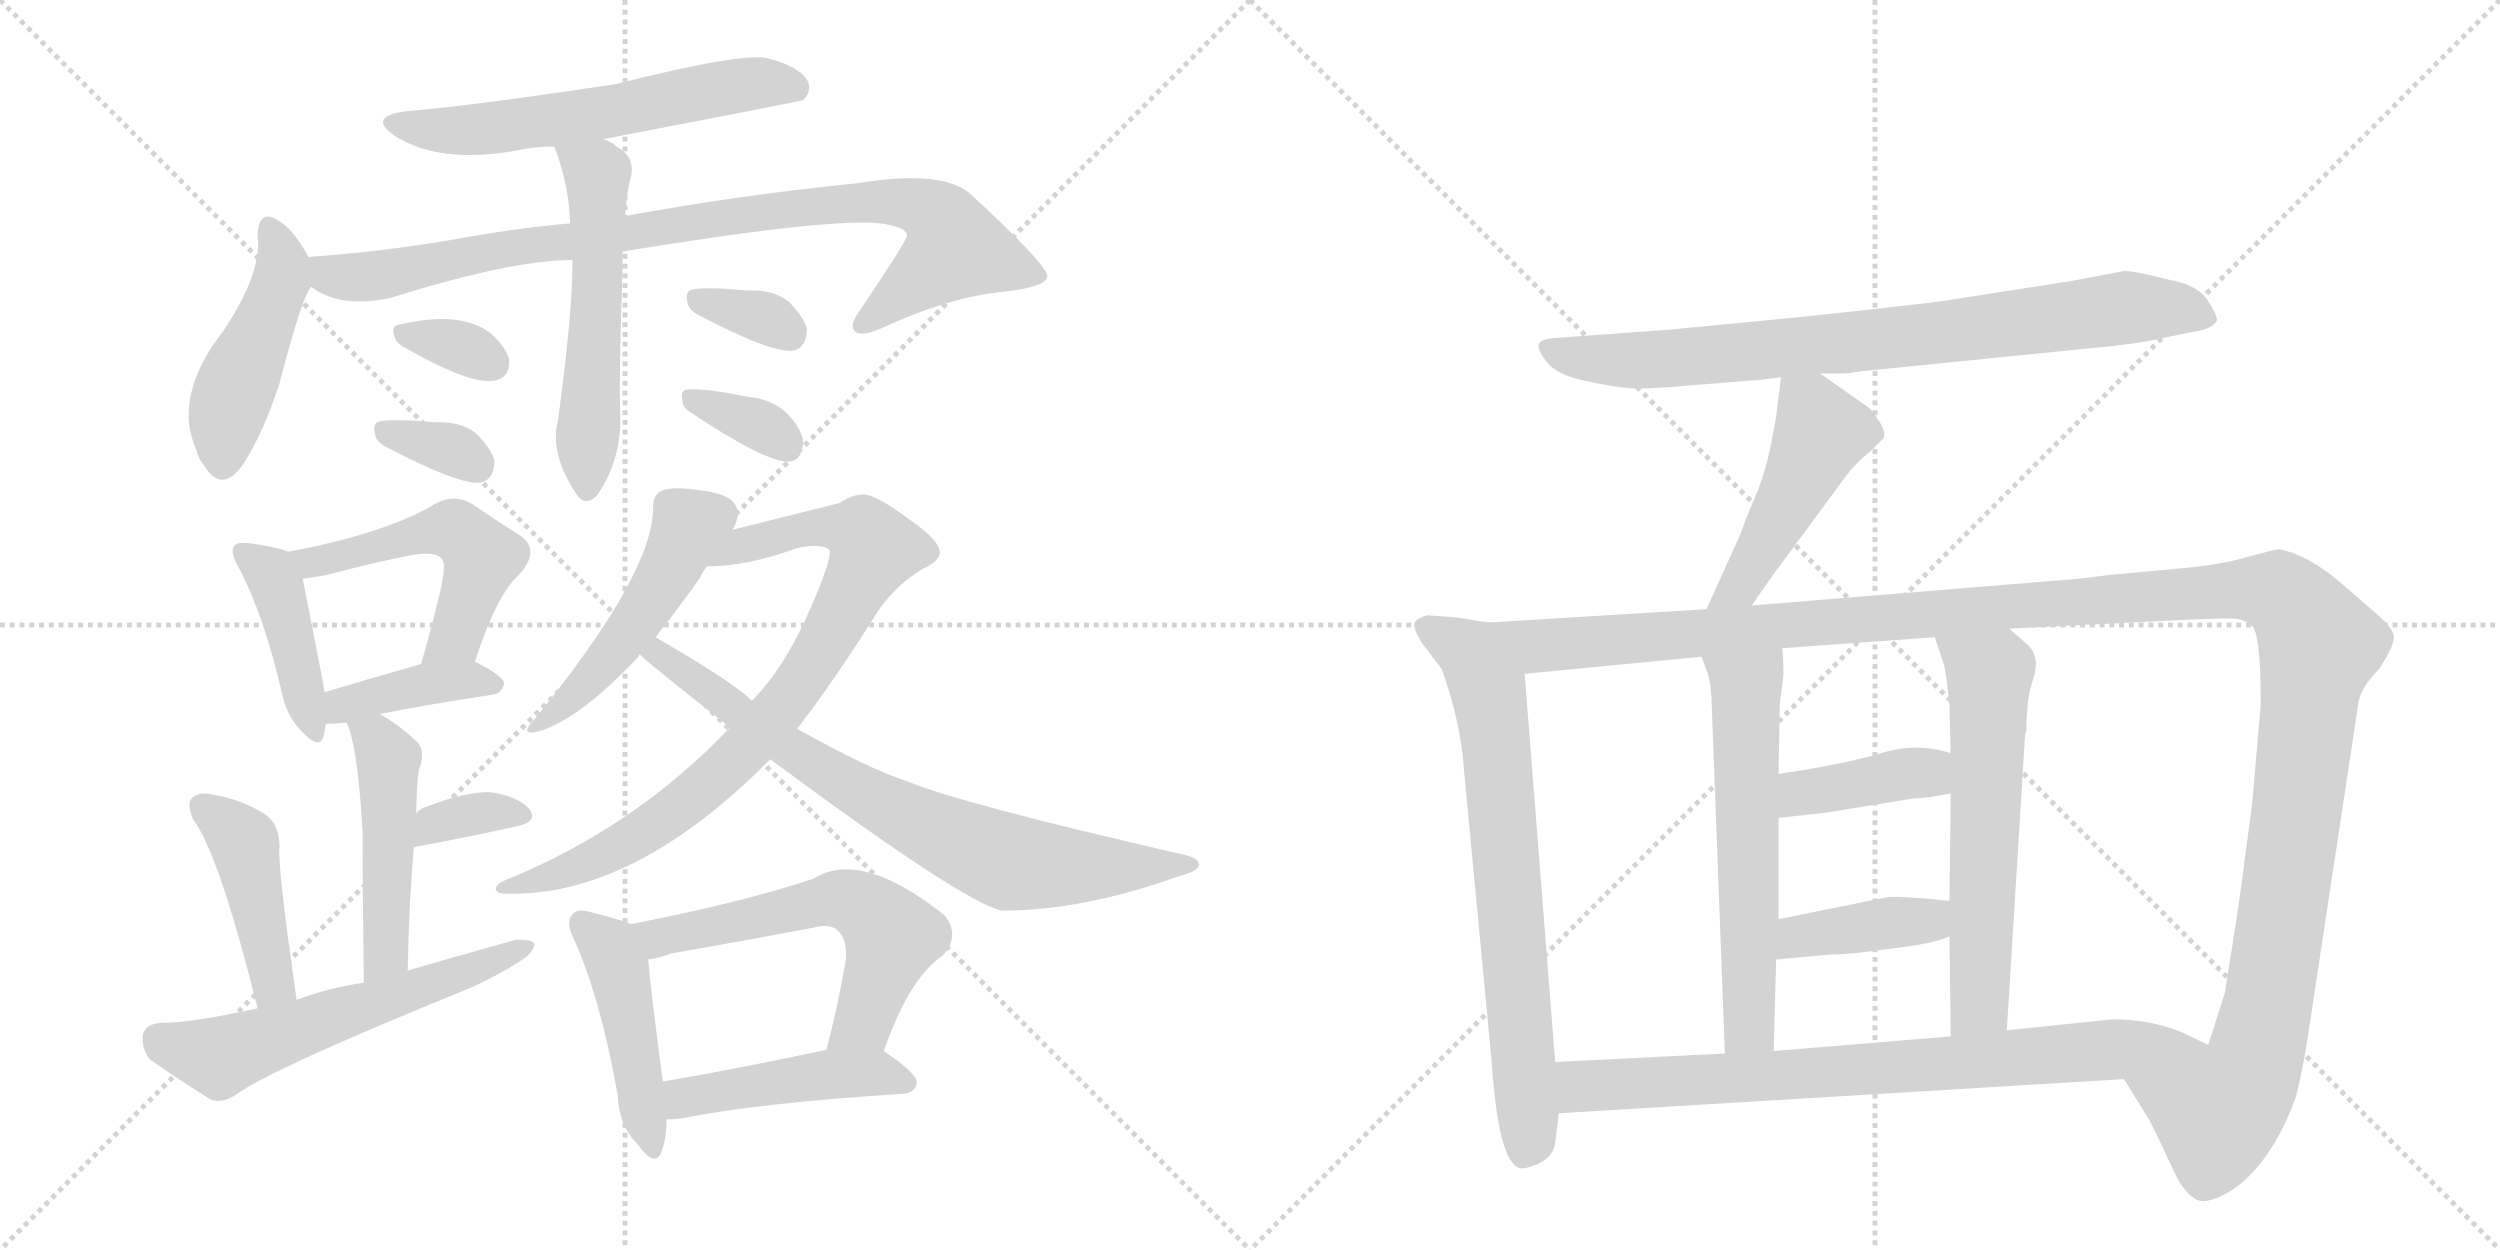 <svg version="1.1" viewBox="0 0 2048 1024" xmlns="http://www.w3.org/2000/svg">
  <g stroke="lightgray" stroke-dasharray="1,1" stroke-width="1" transform="scale(4, 4)">
    <line x1="0" y1="0" x2="256" y2="256"></line>
    <line x1="256" y1="0" x2="0" y2="256"></line>
    <line x1="128" y1="0" x2="128" y2="256"></line>
    <line x1="0" y1="128" x2="256" y2="128"></line>
    <line x1="256" y1="0" x2="512" y2="256"></line>
    <line x1="512" y1="0" x2="256" y2="256"></line>
    <line x1="384" y1="0" x2="384" y2="256"></line>
    <line x1="256" y1="128" x2="512" y2="128"></line>
  </g>
<g transform="scale(1, -1) translate(0, -850)">
   <style type="text/css">
    @keyframes keyframes0 {
      from {
       stroke: black;
       stroke-dashoffset: 590;
       stroke-width: 128;
       }
       66% {
       animation-timing-function: step-end;
       stroke: black;
       stroke-dashoffset: 0;
       stroke-width: 128;
       }
       to {
       stroke: black;
       stroke-width: 1024;
       }
       }
       #make-me-a-hanzi-animation-0 {
         animation: keyframes0 0.73s both;
         animation-delay: 0s;
         animation-timing-function: linear;
       }
    @keyframes keyframes1 {
      from {
       stroke: black;
       stroke-dashoffset: 456;
       stroke-width: 128;
       }
       60% {
       animation-timing-function: step-end;
       stroke: black;
       stroke-dashoffset: 0;
       stroke-width: 128;
       }
       to {
       stroke: black;
       stroke-width: 1024;
       }
       }
       #make-me-a-hanzi-animation-1 {
         animation: keyframes1 0.621s both;
         animation-delay: 0.73s;
         animation-timing-function: linear;
       }
    @keyframes keyframes2 {
      from {
       stroke: black;
       stroke-dashoffset: 907;
       stroke-width: 128;
       }
       75% {
       animation-timing-function: step-end;
       stroke: black;
       stroke-dashoffset: 0;
       stroke-width: 128;
       }
       to {
       stroke: black;
       stroke-width: 1024;
       }
       }
       #make-me-a-hanzi-animation-2 {
         animation: keyframes2 0.988s both;
         animation-delay: 1.351s;
         animation-timing-function: linear;
       }
    @keyframes keyframes3 {
      from {
       stroke: black;
       stroke-dashoffset: 546;
       stroke-width: 128;
       }
       64% {
       animation-timing-function: step-end;
       stroke: black;
       stroke-dashoffset: 0;
       stroke-width: 128;
       }
       to {
       stroke: black;
       stroke-width: 1024;
       }
       }
       #make-me-a-hanzi-animation-3 {
         animation: keyframes3 0.694s both;
         animation-delay: 2.339s;
         animation-timing-function: linear;
       }
    @keyframes keyframes4 {
      from {
       stroke: black;
       stroke-dashoffset: 330;
       stroke-width: 128;
       }
       52% {
       animation-timing-function: step-end;
       stroke: black;
       stroke-dashoffset: 0;
       stroke-width: 128;
       }
       to {
       stroke: black;
       stroke-width: 1024;
       }
       }
       #make-me-a-hanzi-animation-4 {
         animation: keyframes4 0.519s both;
         animation-delay: 3.034s;
         animation-timing-function: linear;
       }
    @keyframes keyframes5 {
      from {
       stroke: black;
       stroke-dashoffset: 335;
       stroke-width: 128;
       }
       52% {
       animation-timing-function: step-end;
       stroke: black;
       stroke-dashoffset: 0;
       stroke-width: 128;
       }
       to {
       stroke: black;
       stroke-width: 1024;
       }
       }
       #make-me-a-hanzi-animation-5 {
         animation: keyframes5 0.523s both;
         animation-delay: 3.552s;
         animation-timing-function: linear;
       }
    @keyframes keyframes6 {
      from {
       stroke: black;
       stroke-dashoffset: 335;
       stroke-width: 128;
       }
       52% {
       animation-timing-function: step-end;
       stroke: black;
       stroke-dashoffset: 0;
       stroke-width: 128;
       }
       to {
       stroke: black;
       stroke-width: 1024;
       }
       }
       #make-me-a-hanzi-animation-6 {
         animation: keyframes6 0.523s both;
         animation-delay: 4.075s;
         animation-timing-function: linear;
       }
    @keyframes keyframes7 {
      from {
       stroke: black;
       stroke-dashoffset: 342;
       stroke-width: 128;
       }
       53% {
       animation-timing-function: step-end;
       stroke: black;
       stroke-dashoffset: 0;
       stroke-width: 128;
       }
       to {
       stroke: black;
       stroke-width: 1024;
       }
       }
       #make-me-a-hanzi-animation-7 {
         animation: keyframes7 0.528s both;
         animation-delay: 4.597s;
         animation-timing-function: linear;
       }
    @keyframes keyframes8 {
      from {
       stroke: black;
       stroke-dashoffset: 419;
       stroke-width: 128;
       }
       58% {
       animation-timing-function: step-end;
       stroke: black;
       stroke-dashoffset: 0;
       stroke-width: 128;
       }
       to {
       stroke: black;
       stroke-width: 1024;
       }
       }
       #make-me-a-hanzi-animation-8 {
         animation: keyframes8 0.591s both;
         animation-delay: 5.126s;
         animation-timing-function: linear;
       }
    @keyframes keyframes9 {
      from {
       stroke: black;
       stroke-dashoffset: 515;
       stroke-width: 128;
       }
       63% {
       animation-timing-function: step-end;
       stroke: black;
       stroke-dashoffset: 0;
       stroke-width: 128;
       }
       to {
       stroke: black;
       stroke-width: 1024;
       }
       }
       #make-me-a-hanzi-animation-9 {
         animation: keyframes9 0.669s both;
         animation-delay: 5.717s;
         animation-timing-function: linear;
       }
    @keyframes keyframes10 {
      from {
       stroke: black;
       stroke-dashoffset: 396;
       stroke-width: 128;
       }
       56% {
       animation-timing-function: step-end;
       stroke: black;
       stroke-dashoffset: 0;
       stroke-width: 128;
       }
       to {
       stroke: black;
       stroke-width: 1024;
       }
       }
       #make-me-a-hanzi-animation-10 {
         animation: keyframes10 0.572s both;
         animation-delay: 6.386s;
         animation-timing-function: linear;
       }
    @keyframes keyframes11 {
      from {
       stroke: black;
       stroke-dashoffset: 474;
       stroke-width: 128;
       }
       61% {
       animation-timing-function: step-end;
       stroke: black;
       stroke-dashoffset: 0;
       stroke-width: 128;
       }
       to {
       stroke: black;
       stroke-width: 1024;
       }
       }
       #make-me-a-hanzi-animation-11 {
         animation: keyframes11 0.636s both;
         animation-delay: 6.958s;
         animation-timing-function: linear;
       }
    @keyframes keyframes12 {
      from {
       stroke: black;
       stroke-dashoffset: 343;
       stroke-width: 128;
       }
       53% {
       animation-timing-function: step-end;
       stroke: black;
       stroke-dashoffset: 0;
       stroke-width: 128;
       }
       to {
       stroke: black;
       stroke-width: 1024;
       }
       }
       #make-me-a-hanzi-animation-12 {
         animation: keyframes12 0.529s both;
         animation-delay: 7.594s;
         animation-timing-function: linear;
       }
    @keyframes keyframes13 {
      from {
       stroke: black;
       stroke-dashoffset: 433;
       stroke-width: 128;
       }
       58% {
       animation-timing-function: step-end;
       stroke: black;
       stroke-dashoffset: 0;
       stroke-width: 128;
       }
       to {
       stroke: black;
       stroke-width: 1024;
       }
       }
       #make-me-a-hanzi-animation-13 {
         animation: keyframes13 0.602s both;
         animation-delay: 8.123s;
         animation-timing-function: linear;
       }
    @keyframes keyframes14 {
      from {
       stroke: black;
       stroke-dashoffset: 578;
       stroke-width: 128;
       }
       65% {
       animation-timing-function: step-end;
       stroke: black;
       stroke-dashoffset: 0;
       stroke-width: 128;
       }
       to {
       stroke: black;
       stroke-width: 1024;
       }
       }
       #make-me-a-hanzi-animation-14 {
         animation: keyframes14 0.72s both;
         animation-delay: 8.725s;
         animation-timing-function: linear;
       }
    @keyframes keyframes15 {
      from {
       stroke: black;
       stroke-dashoffset: 481;
       stroke-width: 128;
       }
       61% {
       animation-timing-function: step-end;
       stroke: black;
       stroke-dashoffset: 0;
       stroke-width: 128;
       }
       to {
       stroke: black;
       stroke-width: 1024;
       }
       }
       #make-me-a-hanzi-animation-15 {
         animation: keyframes15 0.641s both;
         animation-delay: 9.446s;
         animation-timing-function: linear;
       }
    @keyframes keyframes16 {
      from {
       stroke: black;
       stroke-dashoffset: 827;
       stroke-width: 128;
       }
       73% {
       animation-timing-function: step-end;
       stroke: black;
       stroke-dashoffset: 0;
       stroke-width: 128;
       }
       to {
       stroke: black;
       stroke-width: 1024;
       }
       }
       #make-me-a-hanzi-animation-16 {
         animation: keyframes16 0.923s both;
         animation-delay: 10.087s;
         animation-timing-function: linear;
       }
    @keyframes keyframes17 {
      from {
       stroke: black;
       stroke-dashoffset: 750;
       stroke-width: 128;
       }
       71% {
       animation-timing-function: step-end;
       stroke: black;
       stroke-dashoffset: 0;
       stroke-width: 128;
       }
       to {
       stroke: black;
       stroke-width: 1024;
       }
       }
       #make-me-a-hanzi-animation-17 {
         animation: keyframes17 0.86s both;
         animation-delay: 11.01s;
         animation-timing-function: linear;
       }
    @keyframes keyframes18 {
      from {
       stroke: black;
       stroke-dashoffset: 452;
       stroke-width: 128;
       }
       60% {
       animation-timing-function: step-end;
       stroke: black;
       stroke-dashoffset: 0;
       stroke-width: 128;
       }
       to {
       stroke: black;
       stroke-width: 1024;
       }
       }
       #make-me-a-hanzi-animation-18 {
         animation: keyframes18 0.618s both;
         animation-delay: 11.871s;
         animation-timing-function: linear;
       }
    @keyframes keyframes19 {
      from {
       stroke: black;
       stroke-dashoffset: 580;
       stroke-width: 128;
       }
       65% {
       animation-timing-function: step-end;
       stroke: black;
       stroke-dashoffset: 0;
       stroke-width: 128;
       }
       to {
       stroke: black;
       stroke-width: 1024;
       }
       }
       #make-me-a-hanzi-animation-19 {
         animation: keyframes19 0.722s both;
         animation-delay: 12.488s;
         animation-timing-function: linear;
       }
    @keyframes keyframes20 {
      from {
       stroke: black;
       stroke-dashoffset: 453;
       stroke-width: 128;
       }
       60% {
       animation-timing-function: step-end;
       stroke: black;
       stroke-dashoffset: 0;
       stroke-width: 128;
       }
       to {
       stroke: black;
       stroke-width: 1024;
       }
       }
       #make-me-a-hanzi-animation-20 {
         animation: keyframes20 0.619s both;
         animation-delay: 13.21s;
         animation-timing-function: linear;
       }
    @keyframes keyframes21 {
      from {
       stroke: black;
       stroke-dashoffset: 800;
       stroke-width: 128;
       }
       72% {
       animation-timing-function: step-end;
       stroke: black;
       stroke-dashoffset: 0;
       stroke-width: 128;
       }
       to {
       stroke: black;
       stroke-width: 1024;
       }
       }
       #make-me-a-hanzi-animation-21 {
         animation: keyframes21 0.901s both;
         animation-delay: 13.829s;
         animation-timing-function: linear;
       }
    @keyframes keyframes22 {
      from {
       stroke: black;
       stroke-dashoffset: 471;
       stroke-width: 128;
       }
       61% {
       animation-timing-function: step-end;
       stroke: black;
       stroke-dashoffset: 0;
       stroke-width: 128;
       }
       to {
       stroke: black;
       stroke-width: 1024;
       }
       }
       #make-me-a-hanzi-animation-22 {
         animation: keyframes22 0.633s both;
         animation-delay: 14.73s;
         animation-timing-function: linear;
       }
    @keyframes keyframes23 {
      from {
       stroke: black;
       stroke-dashoffset: 715;
       stroke-width: 128;
       }
       70% {
       animation-timing-function: step-end;
       stroke: black;
       stroke-dashoffset: 0;
       stroke-width: 128;
       }
       to {
       stroke: black;
       stroke-width: 1024;
       }
       }
       #make-me-a-hanzi-animation-23 {
         animation: keyframes23 0.832s both;
         animation-delay: 15.363s;
         animation-timing-function: linear;
       }
    @keyframes keyframes24 {
      from {
       stroke: black;
       stroke-dashoffset: 1425;
       stroke-width: 128;
       }
       82% {
       animation-timing-function: step-end;
       stroke: black;
       stroke-dashoffset: 0;
       stroke-width: 128;
       }
       to {
       stroke: black;
       stroke-width: 1024;
       }
       }
       #make-me-a-hanzi-animation-24 {
         animation: keyframes24 1.41s both;
         animation-delay: 16.195s;
         animation-timing-function: linear;
       }
    @keyframes keyframes25 {
      from {
       stroke: black;
       stroke-dashoffset: 589;
       stroke-width: 128;
       }
       66% {
       animation-timing-function: step-end;
       stroke: black;
       stroke-dashoffset: 0;
       stroke-width: 128;
       }
       to {
       stroke: black;
       stroke-width: 1024;
       }
       }
       #make-me-a-hanzi-animation-25 {
         animation: keyframes25 0.729s both;
         animation-delay: 17.605s;
         animation-timing-function: linear;
       }
    @keyframes keyframes26 {
      from {
       stroke: black;
       stroke-dashoffset: 598;
       stroke-width: 128;
       }
       66% {
       animation-timing-function: step-end;
       stroke: black;
       stroke-dashoffset: 0;
       stroke-width: 128;
       }
       to {
       stroke: black;
       stroke-width: 1024;
       }
       }
       #make-me-a-hanzi-animation-26 {
         animation: keyframes26 0.737s both;
         animation-delay: 18.334s;
         animation-timing-function: linear;
       }
    @keyframes keyframes27 {
      from {
       stroke: black;
       stroke-dashoffset: 394;
       stroke-width: 128;
       }
       56% {
       animation-timing-function: step-end;
       stroke: black;
       stroke-dashoffset: 0;
       stroke-width: 128;
       }
       to {
       stroke: black;
       stroke-width: 1024;
       }
       }
       #make-me-a-hanzi-animation-27 {
         animation: keyframes27 0.571s both;
         animation-delay: 19.071s;
         animation-timing-function: linear;
       }
    @keyframes keyframes28 {
      from {
       stroke: black;
       stroke-dashoffset: 396;
       stroke-width: 128;
       }
       56% {
       animation-timing-function: step-end;
       stroke: black;
       stroke-dashoffset: 0;
       stroke-width: 128;
       }
       to {
       stroke: black;
       stroke-width: 1024;
       }
       }
       #make-me-a-hanzi-animation-28 {
         animation: keyframes28 0.572s both;
         animation-delay: 19.642s;
         animation-timing-function: linear;
       }
    @keyframes keyframes29 {
      from {
       stroke: black;
       stroke-dashoffset: 781;
       stroke-width: 128;
       }
       72% {
       animation-timing-function: step-end;
       stroke: black;
       stroke-dashoffset: 0;
       stroke-width: 128;
       }
       to {
       stroke: black;
       stroke-width: 1024;
       }
       }
       #make-me-a-hanzi-animation-29 {
         animation: keyframes29 0.886s both;
         animation-delay: 20.214s;
         animation-timing-function: linear;
       }
</style>
<path d="M 494 736 Q 656 767 658 768 Q 665 775 662 783 Q 656 795 630 802 Q 611 808 504 781 Q 384 763 334 759 Q 300 755 323 739 Q 360 715 425 727 Q 438 730 454 730 L 494 736 Z" fill="lightgray"></path> 
<path d="M 253 639 Q 241 661 230 668 Q 212 681 211 657 Q 215 627 183 579 Q 141 525 161 481 Q 162 475 167 469 Q 182 444 200 471 Q 216 496 229 536 Q 248 609 255 615 C 261 625 261 625 253 639 Z" fill="lightgray"></path> 
<path d="M 510 644 Q 694 674 727 666 Q 743 663 743 657 Q 743 653 704 595 Q 695 583 701 578 Q 707 574 724 582 Q 779 607 822 611 Q 858 615 858 624 Q 857 634 794 692 Q 770 711 703 700 Q 604 690 512 673 L 467 667 Q 421 663 367 653 Q 313 644 259 640 Q 255 640 253 639 C 223 636 228 628 255 615 Q 279 597 320 606 Q 419 637 469 637 L 510 644 Z" fill="lightgray"></path> 
<path d="M 469 637 Q 469 592 457 505 Q 450 478 473 444 Q 480 435 489 444 Q 510 474 508 514 Q 507 542 510 629 Q 510 636 510 644 L 512 673 Q 513 688 516 702 Q 522 721 505 730 Q 501 734 494 736 C 467 749 444 758 454 730 Q 466 700 467 667 L 469 637 Z" fill="lightgray"></path> 
<path d="M 332 565 Q 390 532 408 539 Q 418 542 417 556 Q 414 566 402 577 Q 377 596 327 584 Q 320 583 323 575 Q 324 569 332 565 Z" fill="lightgray"></path> 
<path d="M 316 484 Q 379 451 395 455 Q 405 458 405 473 Q 402 483 390 495 Q 377 505 357 504 Q 324 507 312 505 Q 305 504 307 495 Q 308 488 316 484 Z" fill="lightgray"></path> 
<path d="M 572 592 Q 635 559 651 563 Q 661 566 661 581 Q 658 591 646 603 Q 633 613 613 612 Q 580 615 568 613 Q 561 612 563 603 Q 564 596 572 592 Z" fill="lightgray"></path> 
<path d="M 566 512 Q 629 470 647 472 Q 657 473 658 488 Q 657 498 646 510 Q 634 523 612 525 Q 578 532 564 531 Q 557 531 559 522 Q 559 516 566 512 Z" fill="lightgray"></path> 
<path d="M 236 398 Q 227 402 204 405 Q 194 406 192 403 Q 188 399 195 386 Q 216 347 231 282 Q 235 263 247 251 Q 262 235 265 247 Q 266 251 267 257 L 266 283 Q 265 286 265 289 Q 252 355 248 376 C 244 395 244 395 236 398 Z" fill="lightgray"></path> 
<path d="M 389 308 Q 407 363 425 379 Q 444 400 425 412 Q 409 422 387 437 Q 372 446 356 437 Q 316 413 236 398 C 207 392 218 372 248 376 Q 257 377 268 379 Q 305 389 336 395 Q 357 399 362 392 Q 366 388 360 363 Q 354 338 345 306 C 337 277 379 280 389 308 Z" fill="lightgray"></path> 
<path d="M 311 265 Q 345 272 404 281 Q 411 282 413 290 Q 413 296 389 308 C 376 315 374 314 345 306 Q 299 293 266 283 C 237 274 237 256 267 257 Q 273 257 284 258 L 311 265 Z" fill="lightgray"></path> 
<path d="M 334 55 Q 335 110 339 156 L 341 184 Q 341 202 343 219 Q 349 234 342 242 Q 326 257 311 265 C 285 280 273 286 284 258 Q 293 239 297 169 Q 297 127 298 45 C 298 15 333 25 334 55 Z" fill="lightgray"></path> 
<path d="M 339 156 Q 387 165 423 173 Q 442 177 433 188 Q 423 198 402 201 Q 383 202 349 189 Q 345 188 341 184 C 318 164 310 150 339 156 Z" fill="lightgray"></path> 
<path d="M 243 31 Q 227 142 229 156 Q 229 175 217 183 Q 198 195 175 199 Q 163 202 157 196 Q 153 192 158 179 Q 179 152 211 24 C 218 -5 247 1 243 31 Z" fill="lightgray"></path> 
<path d="M 211 24 Q 157 12 131 12 Q 119 11 117 2 Q 116 -10 123 -18 Q 144 -33 173 -51 Q 182 -54 193 -47 Q 221 -26 386 41 Q 408 51 425 62 Q 437 69 438 77 Q 434 81 422 80 Q 379 68 334 55 L 298 45 Q 270 41 243 31 L 211 24 Z" fill="lightgray"></path> 
<path d="M 600 416 Q 607 428 603 435 Q 599 445 576 448 Q 551 452 542 448 Q 535 445 535 434 Q 535 380 438 261 Q 423 245 445 252 Q 478 264 523 312 Q 523 313 524 314 L 537 328 Q 556 352 573 376 Q 576 382 579 386 L 600 416 Z" fill="lightgray"></path> 
<path d="M 598 254 Q 520 172 414 129 Q 407 126 406 122 Q 407 118 413 118 Q 518 114 631 228 L 653 253 Q 684 293 719 349 Q 734 371 756 384 Q 769 390 770 397 Q 770 407 747 423 Q 719 444 708 445 Q 698 445 688 438 Q 640 426 600 416 C 571 409 549 384 579 386 Q 612 386 653 401 Q 672 405 679 400 Q 683 396 665 354 Q 643 303 616 276 L 598 254 Z" fill="lightgray"></path> 
<path d="M 524 314 Q 527 310 598 254 L 631 228 Q 790 110 821 104 Q 887 104 965 132 Q 981 136 982 141 Q 983 147 969 150 Q 786 192 743 210 Q 712 220 653 253 L 616 276 Q 601 291 537 328 C 511 343 501 334 524 314 Z" fill="lightgray"></path> 
<path d="M 517 93 Q 507 97 483 103 Q 473 106 469 101 Q 463 95 470 81 Q 492 32 506 -47 Q 507 -72 522 -87 Q 537 -108 542 -93 Q 546 -83 546 -67 L 543 -36 Q 533 39 531 64 C 529 89 529 89 517 93 Z" fill="lightgray"></path> 
<path d="M 724 -11 Q 745 49 772 67 Q 787 83 774 100 Q 705 155 666 130 Q 609 111 517 93 C 488 87 502 58 531 64 Q 540 65 550 69 Q 608 79 666 90 Q 681 94 687 87 Q 694 80 693 64 Q 686 24 677 -10 C 670 -39 714 -39 724 -11 Z" fill="lightgray"></path> 
<path d="M 546 -67 Q 552 -67 560 -66 Q 617 -54 740 -46 Q 750 -45 751 -37 Q 752 -30 724 -11 C 712 -3 706 -4 677 -10 Q 602 -26 543 -36 C 513 -41 516 -68 546 -67 Z" fill="lightgray"></path> 
<path d="M 1491 544 L 1510 544 Q 1513 544 1526 546 L 1705 564 Q 1751 568 1771 573 L 1801 579 Q 1812 581 1816 587 Q 1817 591 1808.5 604 Q 1800 617 1776 621 Q 1749 628 1740 628 L 1698 620 L 1589 603 Q 1530 596 1472 590 L 1368 580 L 1272 573 Q 1262 572 1260.5 568 Q 1259 564 1267 553.5 Q 1275 543 1298.5 538 Q 1322 533 1335 532 Q 1348 531 1381 534 L 1444 539 L 1459 541 L 1491 544 Z" fill="lightgray"></path> 
<path d="M 1459 541 L 1455 509 Q 1449 471 1440 448 Q 1430 425 1426 413 L 1398 351 C 1386 324 1418 329 1435 354 L 1451 377 L 1510 457 Q 1520 471 1532 480 L 1543 491 Q 1545 496 1540 504 Q 1535 512 1531 516 L 1491 544 C 1466 561 1462 564 1459 541 Z" fill="lightgray"></path> 
<path d="M 1219 340 L 1195 344 L 1169 346 Q 1160 343 1159 340 Q 1157 336 1165 323 L 1181 302 Q 1183 298 1191 270 Q 1198 241 1199 222 L 1222 -20 Q 1228 -111 1249 -107 Q 1272 -102 1274 -86 L 1277 -62 L 1274 -20 L 1249 298 C 1247 328 1246 335 1219 340 Z" fill="lightgray"></path> 
<path d="M 1398 351 L 1219 340 C 1189 338 1219 295 1249 298 L 1394 312 L 1460 319 L 1585 328 L 1646 335 L 1785 342 Q 1824 344 1832 343 Q 1840 342 1846 336 Q 1852 326 1852 273 L 1845 192 L 1836 124 Q 1833 102 1831 90 L 1823 39 L 1823 38 L 1809 -6 C 1800 -35 1724 -8 1740 -34 L 1761 -68 L 1768 -82 Q 1774 -95 1782 -112 Q 1790 -128 1800 -133 Q 1809 -137 1830 -124 Q 1862 -101 1881 -48 Q 1888 -19 1892 10 L 1932 274 Q 1934 287 1949 302 Q 1962 322 1961 329 Q 1960 336 1947 347 L 1917 373 Q 1890 396 1867 400 Q 1864 400 1842 394 Q 1819 387 1782 384 L 1728 379 L 1704 376 L 1435 354 L 1398 351 Z" fill="lightgray"></path> 
<path d="M 1394 312 L 1399 298 Q 1401 293 1402 279 L 1413 -13 C 1414 -43 1452 -41 1453 -11 L 1455 64 L 1457 97 L 1457 180 L 1457 216 L 1458 273 L 1461 297 Q 1461 312 1460 319 C 1458 349 1384 340 1394 312 Z" fill="lightgray"></path> 
<path d="M 1597 83 L 1598 1 C 1598 -29 1642 -24 1644 6 L 1659 249 L 1660 251 Q 1660 279 1666 295 Q 1671 311 1662 321 L 1646 335 C 1623 355 1576 356 1585 328 L 1593 304 Q 1595 292 1597 273 L 1598 233 L 1598 200 L 1597 112 L 1597 83 Z" fill="lightgray"></path> 
<path d="M 1457 180 L 1494 184 L 1568 196 Q 1578 196 1598 200 C 1627 206 1627 225 1598 233 Q 1570 242 1541 233 Q 1511 224 1457 216 C 1427 212 1427 177 1457 180 Z" fill="lightgray"></path> 
<path d="M 1455 64 L 1499 68 Q 1515 68 1550 73 Q 1585 77 1597 83 C 1625 95 1627 109 1597 112 L 1577 114 Q 1548 116 1546 115 L 1457 97 C 1428 91 1425 61 1455 64 Z" fill="lightgray"></path> 
<path d="M 1277 -62 L 1740 -34 C 1770 -32 1836 -19 1809 -6 L 1786 5 Q 1760 15 1731 15 L 1644 6 L 1598 1 L 1453 -11 L 1413 -13 L 1274 -20 C 1244 -22 1247 -64 1277 -62 Z" fill="lightgray"></path> 
      <clipPath id="make-me-a-hanzi-clip-0">
      <path d="M 494 736 Q 656 767 658 768 Q 665 775 662 783 Q 656 795 630 802 Q 611 808 504 781 Q 384 763 334 759 Q 300 755 323 739 Q 360 715 425 727 Q 438 730 454 730 L 494 736 Z" fill="lightgray"></path>
      </clipPath>
      <path clip-path="url(#make-me-a-hanzi-clip-0)" d="M 326 750 L 345 744 L 397 744 L 505 757 L 521 765 L 611 781 L 655 777 " fill="none" id="make-me-a-hanzi-animation-0" stroke-dasharray="462 924" stroke-linecap="round"></path>

      <clipPath id="make-me-a-hanzi-clip-1">
      <path d="M 253 639 Q 241 661 230 668 Q 212 681 211 657 Q 215 627 183 579 Q 141 525 161 481 Q 162 475 167 469 Q 182 444 200 471 Q 216 496 229 536 Q 248 609 255 615 C 261 625 261 625 253 639 Z" fill="lightgray"></path>
      </clipPath>
      <path clip-path="url(#make-me-a-hanzi-clip-1)" d="M 221 662 L 229 647 L 230 621 L 188 520 L 182 473 " fill="none" id="make-me-a-hanzi-animation-1" stroke-dasharray="328 656" stroke-linecap="round"></path>

      <clipPath id="make-me-a-hanzi-clip-2">
      <path d="M 510 644 Q 694 674 727 666 Q 743 663 743 657 Q 743 653 704 595 Q 695 583 701 578 Q 707 574 724 582 Q 779 607 822 611 Q 858 615 858 624 Q 857 634 794 692 Q 770 711 703 700 Q 604 690 512 673 L 467 667 Q 421 663 367 653 Q 313 644 259 640 Q 255 640 253 639 C 223 636 228 628 255 615 Q 279 597 320 606 Q 419 637 469 637 L 510 644 Z" fill="lightgray"></path>
      </clipPath>
      <path clip-path="url(#make-me-a-hanzi-clip-2)" d="M 257 633 L 277 623 L 309 624 L 421 648 L 667 682 L 735 685 L 763 676 L 780 658 L 783 646 L 706 583 " fill="none" id="make-me-a-hanzi-animation-2" stroke-dasharray="779 1558" stroke-linecap="round"></path>

      <clipPath id="make-me-a-hanzi-clip-3">
      <path d="M 469 637 Q 469 592 457 505 Q 450 478 473 444 Q 480 435 489 444 Q 510 474 508 514 Q 507 542 510 629 Q 510 636 510 644 L 512 673 Q 513 688 516 702 Q 522 721 505 730 Q 501 734 494 736 C 467 749 444 758 454 730 Q 466 700 467 667 L 469 637 Z" fill="lightgray"></path>
      </clipPath>
      <path clip-path="url(#make-me-a-hanzi-clip-3)" d="M 461 726 L 490 699 L 481 449 " fill="none" id="make-me-a-hanzi-animation-3" stroke-dasharray="418 836" stroke-linecap="round"></path>

      <clipPath id="make-me-a-hanzi-clip-4">
      <path d="M 332 565 Q 390 532 408 539 Q 418 542 417 556 Q 414 566 402 577 Q 377 596 327 584 Q 320 583 323 575 Q 324 569 332 565 Z" fill="lightgray"></path>
      </clipPath>
      <path clip-path="url(#make-me-a-hanzi-clip-4)" d="M 334 576 L 381 564 L 403 552 " fill="none" id="make-me-a-hanzi-animation-4" stroke-dasharray="202 404" stroke-linecap="round"></path>

      <clipPath id="make-me-a-hanzi-clip-5">
      <path d="M 316 484 Q 379 451 395 455 Q 405 458 405 473 Q 402 483 390 495 Q 377 505 357 504 Q 324 507 312 505 Q 305 504 307 495 Q 308 488 316 484 Z" fill="lightgray"></path>
      </clipPath>
      <path clip-path="url(#make-me-a-hanzi-clip-5)" d="M 318 496 L 370 482 L 391 468 " fill="none" id="make-me-a-hanzi-animation-5" stroke-dasharray="207 414" stroke-linecap="round"></path>

      <clipPath id="make-me-a-hanzi-clip-6">
      <path d="M 572 592 Q 635 559 651 563 Q 661 566 661 581 Q 658 591 646 603 Q 633 613 613 612 Q 580 615 568 613 Q 561 612 563 603 Q 564 596 572 592 Z" fill="lightgray"></path>
      </clipPath>
      <path clip-path="url(#make-me-a-hanzi-clip-6)" d="M 574 604 L 626 590 L 647 576 " fill="none" id="make-me-a-hanzi-animation-6" stroke-dasharray="207 414" stroke-linecap="round"></path>

      <clipPath id="make-me-a-hanzi-clip-7">
      <path d="M 566 512 Q 629 470 647 472 Q 657 473 658 488 Q 657 498 646 510 Q 634 523 612 525 Q 578 532 564 531 Q 557 531 559 522 Q 559 516 566 512 Z" fill="lightgray"></path>
      </clipPath>
      <path clip-path="url(#make-me-a-hanzi-clip-7)" d="M 568 523 L 623 501 L 644 485 " fill="none" id="make-me-a-hanzi-animation-7" stroke-dasharray="214 428" stroke-linecap="round"></path>

      <clipPath id="make-me-a-hanzi-clip-8">
      <path d="M 236 398 Q 227 402 204 405 Q 194 406 192 403 Q 188 399 195 386 Q 216 347 231 282 Q 235 263 247 251 Q 262 235 265 247 Q 266 251 267 257 L 266 283 Q 265 286 265 289 Q 252 355 248 376 C 244 395 244 395 236 398 Z" fill="lightgray"></path>
      </clipPath>
      <path clip-path="url(#make-me-a-hanzi-clip-8)" d="M 199 398 L 222 380 L 228 368 L 256 251 " fill="none" id="make-me-a-hanzi-animation-8" stroke-dasharray="291 582" stroke-linecap="round"></path>

      <clipPath id="make-me-a-hanzi-clip-9">
      <path d="M 389 308 Q 407 363 425 379 Q 444 400 425 412 Q 409 422 387 437 Q 372 446 356 437 Q 316 413 236 398 C 207 392 218 372 248 376 Q 257 377 268 379 Q 305 389 336 395 Q 357 399 362 392 Q 366 388 360 363 Q 354 338 345 306 C 337 277 379 280 389 308 Z" fill="lightgray"></path>
      </clipPath>
      <path clip-path="url(#make-me-a-hanzi-clip-9)" d="M 246 397 L 254 389 L 361 416 L 380 411 L 394 392 L 391 380 L 374 329 L 352 312 " fill="none" id="make-me-a-hanzi-animation-9" stroke-dasharray="387 774" stroke-linecap="round"></path>

      <clipPath id="make-me-a-hanzi-clip-10">
      <path d="M 311 265 Q 345 272 404 281 Q 411 282 413 290 Q 413 296 389 308 C 376 315 374 314 345 306 Q 299 293 266 283 C 237 274 237 256 267 257 Q 273 257 284 258 L 311 265 Z" fill="lightgray"></path>
      </clipPath>
      <path clip-path="url(#make-me-a-hanzi-clip-10)" d="M 270 264 L 287 274 L 353 290 L 382 294 L 405 289 " fill="none" id="make-me-a-hanzi-animation-10" stroke-dasharray="268 536" stroke-linecap="round"></path>

      <clipPath id="make-me-a-hanzi-clip-11">
      <path d="M 334 55 Q 335 110 339 156 L 341 184 Q 341 202 343 219 Q 349 234 342 242 Q 326 257 311 265 C 285 280 273 286 284 258 Q 293 239 297 169 Q 297 127 298 45 C 298 15 333 25 334 55 Z" fill="lightgray"></path>
      </clipPath>
      <path clip-path="url(#make-me-a-hanzi-clip-11)" d="M 292 256 L 308 245 L 318 228 L 317 79 L 316 69 L 302 55 " fill="none" id="make-me-a-hanzi-animation-11" stroke-dasharray="346 692" stroke-linecap="round"></path>

      <clipPath id="make-me-a-hanzi-clip-12">
      <path d="M 339 156 Q 387 165 423 173 Q 442 177 433 188 Q 423 198 402 201 Q 383 202 349 189 Q 345 188 341 184 C 318 164 310 150 339 156 Z" fill="lightgray"></path>
      </clipPath>
      <path clip-path="url(#make-me-a-hanzi-clip-12)" d="M 346 163 L 362 178 L 397 185 L 426 182 " fill="none" id="make-me-a-hanzi-animation-12" stroke-dasharray="215 430" stroke-linecap="round"></path>

      <clipPath id="make-me-a-hanzi-clip-13">
      <path d="M 243 31 Q 227 142 229 156 Q 229 175 217 183 Q 198 195 175 199 Q 163 202 157 196 Q 153 192 158 179 Q 179 152 211 24 C 218 -5 247 1 243 31 Z" fill="lightgray"></path>
      </clipPath>
      <path clip-path="url(#make-me-a-hanzi-clip-13)" d="M 164 191 L 200 159 L 221 67 L 223 44 L 214 37 " fill="none" id="make-me-a-hanzi-animation-13" stroke-dasharray="305 610" stroke-linecap="round"></path>

      <clipPath id="make-me-a-hanzi-clip-14">
      <path d="M 211 24 Q 157 12 131 12 Q 119 11 117 2 Q 116 -10 123 -18 Q 144 -33 173 -51 Q 182 -54 193 -47 Q 221 -26 386 41 Q 408 51 425 62 Q 437 69 438 77 Q 434 81 422 80 Q 379 68 334 55 L 298 45 Q 270 41 243 31 L 211 24 Z" fill="lightgray"></path>
      </clipPath>
      <path clip-path="url(#make-me-a-hanzi-clip-14)" d="M 130 -1 L 153 -11 L 184 -14 L 360 48 L 370 47 L 433 75 " fill="none" id="make-me-a-hanzi-animation-14" stroke-dasharray="450 900" stroke-linecap="round"></path>

      <clipPath id="make-me-a-hanzi-clip-15">
      <path d="M 600 416 Q 607 428 603 435 Q 599 445 576 448 Q 551 452 542 448 Q 535 445 535 434 Q 535 380 438 261 Q 423 245 445 252 Q 478 264 523 312 Q 523 313 524 314 L 537 328 Q 556 352 573 376 Q 576 382 579 386 L 600 416 Z" fill="lightgray"></path>
      </clipPath>
      <path clip-path="url(#make-me-a-hanzi-clip-15)" d="M 589 429 L 565 419 L 542 371 L 505 317 L 447 261 " fill="none" id="make-me-a-hanzi-animation-15" stroke-dasharray="353 706" stroke-linecap="round"></path>

      <clipPath id="make-me-a-hanzi-clip-16">
      <path d="M 598 254 Q 520 172 414 129 Q 407 126 406 122 Q 407 118 413 118 Q 518 114 631 228 L 653 253 Q 684 293 719 349 Q 734 371 756 384 Q 769 390 770 397 Q 770 407 747 423 Q 719 444 708 445 Q 698 445 688 438 Q 640 426 600 416 C 571 409 549 384 579 386 Q 612 386 653 401 Q 672 405 679 400 Q 683 396 665 354 Q 643 303 616 276 L 598 254 Z" fill="lightgray"></path>
      </clipPath>
      <path clip-path="url(#make-me-a-hanzi-clip-16)" d="M 586 389 L 611 404 L 668 419 L 709 412 L 716 400 L 655 291 L 619 246 L 570 199 L 494 149 L 412 124 " fill="none" id="make-me-a-hanzi-animation-16" stroke-dasharray="699 1398" stroke-linecap="round"></path>

      <clipPath id="make-me-a-hanzi-clip-17">
      <path d="M 524 314 Q 527 310 598 254 L 631 228 Q 790 110 821 104 Q 887 104 965 132 Q 981 136 982 141 Q 983 147 969 150 Q 786 192 743 210 Q 712 220 653 253 L 616 276 Q 601 291 537 328 C 511 343 501 334 524 314 Z" fill="lightgray"></path>
      </clipPath>
      <path clip-path="url(#make-me-a-hanzi-clip-17)" d="M 529 316 L 543 315 L 671 219 L 817 147 L 892 139 L 974 144 " fill="none" id="make-me-a-hanzi-animation-17" stroke-dasharray="622 1244" stroke-linecap="round"></path>

      <clipPath id="make-me-a-hanzi-clip-18">
      <path d="M 517 93 Q 507 97 483 103 Q 473 106 469 101 Q 463 95 470 81 Q 492 32 506 -47 Q 507 -72 522 -87 Q 537 -108 542 -93 Q 546 -83 546 -67 L 543 -36 Q 533 39 531 64 C 529 89 529 89 517 93 Z" fill="lightgray"></path>
      </clipPath>
      <path clip-path="url(#make-me-a-hanzi-clip-18)" d="M 477 94 L 497 76 L 506 58 L 532 -89 " fill="none" id="make-me-a-hanzi-animation-18" stroke-dasharray="324 648" stroke-linecap="round"></path>

      <clipPath id="make-me-a-hanzi-clip-19">
      <path d="M 724 -11 Q 745 49 772 67 Q 787 83 774 100 Q 705 155 666 130 Q 609 111 517 93 C 488 87 502 58 531 64 Q 540 65 550 69 Q 608 79 666 90 Q 681 94 687 87 Q 694 80 693 64 Q 686 24 677 -10 C 670 -39 714 -39 724 -11 Z" fill="lightgray"></path>
      </clipPath>
      <path clip-path="url(#make-me-a-hanzi-clip-19)" d="M 527 92 L 540 82 L 687 114 L 710 106 L 731 80 L 708 14 L 685 -5 " fill="none" id="make-me-a-hanzi-animation-19" stroke-dasharray="452 904" stroke-linecap="round"></path>

      <clipPath id="make-me-a-hanzi-clip-20">
      <path d="M 546 -67 Q 552 -67 560 -66 Q 617 -54 740 -46 Q 750 -45 751 -37 Q 752 -30 724 -11 C 712 -3 706 -4 677 -10 Q 602 -26 543 -36 C 513 -41 516 -68 546 -67 Z" fill="lightgray"></path>
      </clipPath>
      <path clip-path="url(#make-me-a-hanzi-clip-20)" d="M 552 -59 L 566 -48 L 684 -29 L 716 -28 L 742 -37 " fill="none" id="make-me-a-hanzi-animation-20" stroke-dasharray="325 650" stroke-linecap="round"></path>

      <clipPath id="make-me-a-hanzi-clip-21">
      <path d="M 1491 544 L 1510 544 Q 1513 544 1526 546 L 1705 564 Q 1751 568 1771 573 L 1801 579 Q 1812 581 1816 587 Q 1817 591 1808.5 604 Q 1800 617 1776 621 Q 1749 628 1740 628 L 1698 620 L 1589 603 Q 1530 596 1472 590 L 1368 580 L 1272 573 Q 1262 572 1260.5 568 Q 1259 564 1267 553.5 Q 1275 543 1298.5 538 Q 1322 533 1335 532 Q 1348 531 1381 534 L 1444 539 L 1459 541 L 1491 544 Z" fill="lightgray"></path>
      </clipPath>
      <path clip-path="url(#make-me-a-hanzi-clip-21)" d="M 1269 563 L 1308 556 L 1369 556 L 1591 577 L 1739 598 L 1786 597 L 1809 589 " fill="none" id="make-me-a-hanzi-animation-21" stroke-dasharray="672 1344" stroke-linecap="round"></path>

      <clipPath id="make-me-a-hanzi-clip-22">
      <path d="M 1459 541 L 1455 509 Q 1449 471 1440 448 Q 1430 425 1426 413 L 1398 351 C 1386 324 1418 329 1435 354 L 1451 377 L 1510 457 Q 1520 471 1532 480 L 1543 491 Q 1545 496 1540 504 Q 1535 512 1531 516 L 1491 544 C 1466 561 1462 564 1459 541 Z" fill="lightgray"></path>
      </clipPath>
      <path clip-path="url(#make-me-a-hanzi-clip-22)" d="M 1465 535 L 1484 516 L 1488 486 L 1426 370 L 1404 356 " fill="none" id="make-me-a-hanzi-animation-22" stroke-dasharray="343 686" stroke-linecap="round"></path>

      <clipPath id="make-me-a-hanzi-clip-23">
      <path d="M 1219 340 L 1195 344 L 1169 346 Q 1160 343 1159 340 Q 1157 336 1165 323 L 1181 302 Q 1183 298 1191 270 Q 1198 241 1199 222 L 1222 -20 Q 1228 -111 1249 -107 Q 1272 -102 1274 -86 L 1277 -62 L 1274 -20 L 1249 298 C 1247 328 1246 335 1219 340 Z" fill="lightgray"></path>
      </clipPath>
      <path clip-path="url(#make-me-a-hanzi-clip-23)" d="M 1167 338 L 1204 316 L 1224 255 L 1253 -77 L 1248 -95 " fill="none" id="make-me-a-hanzi-animation-23" stroke-dasharray="587 1174" stroke-linecap="round"></path>

      <clipPath id="make-me-a-hanzi-clip-24">
      <path d="M 1398 351 L 1219 340 C 1189 338 1219 295 1249 298 L 1394 312 L 1460 319 L 1585 328 L 1646 335 L 1785 342 Q 1824 344 1832 343 Q 1840 342 1846 336 Q 1852 326 1852 273 L 1845 192 L 1836 124 Q 1833 102 1831 90 L 1823 39 L 1823 38 L 1809 -6 C 1800 -35 1724 -8 1740 -34 L 1761 -68 L 1768 -82 Q 1774 -95 1782 -112 Q 1790 -128 1800 -133 Q 1809 -137 1830 -124 Q 1862 -101 1881 -48 Q 1888 -19 1892 10 L 1932 274 Q 1934 287 1949 302 Q 1962 322 1961 329 Q 1960 336 1947 347 L 1917 373 Q 1890 396 1867 400 Q 1864 400 1842 394 Q 1819 387 1782 384 L 1728 379 L 1704 376 L 1435 354 L 1398 351 Z" fill="lightgray"></path>
      </clipPath>
      <path clip-path="url(#make-me-a-hanzi-clip-24)" d="M 1227 338 L 1260 321 L 1810 366 L 1870 362 L 1900 322 L 1851 -5 L 1842 -32 L 1817 -61 L 1749 -36 " fill="none" id="make-me-a-hanzi-animation-24" stroke-dasharray="1297 2594" stroke-linecap="round"></path>

      <clipPath id="make-me-a-hanzi-clip-25">
      <path d="M 1394 312 L 1399 298 Q 1401 293 1402 279 L 1413 -13 C 1414 -43 1452 -41 1453 -11 L 1455 64 L 1457 97 L 1457 180 L 1457 216 L 1458 273 L 1461 297 Q 1461 312 1460 319 C 1458 349 1384 340 1394 312 Z" fill="lightgray"></path>
      </clipPath>
      <path clip-path="url(#make-me-a-hanzi-clip-25)" d="M 1454 314 L 1430 287 L 1433 11 L 1419 -5 " fill="none" id="make-me-a-hanzi-animation-25" stroke-dasharray="461 922" stroke-linecap="round"></path>

      <clipPath id="make-me-a-hanzi-clip-26">
      <path d="M 1597 83 L 1598 1 C 1598 -29 1642 -24 1644 6 L 1659 249 L 1660 251 Q 1660 279 1666 295 Q 1671 311 1662 321 L 1646 335 C 1623 355 1576 356 1585 328 L 1593 304 Q 1595 292 1597 273 L 1598 233 L 1598 200 L 1597 112 L 1597 83 Z" fill="lightgray"></path>
      </clipPath>
      <path clip-path="url(#make-me-a-hanzi-clip-26)" d="M 1593 324 L 1630 298 L 1622 27 L 1605 8 " fill="none" id="make-me-a-hanzi-animation-26" stroke-dasharray="470 940" stroke-linecap="round"></path>

      <clipPath id="make-me-a-hanzi-clip-27">
      <path d="M 1457 180 L 1494 184 L 1568 196 Q 1578 196 1598 200 C 1627 206 1627 225 1598 233 Q 1570 242 1541 233 Q 1511 224 1457 216 C 1427 212 1427 177 1457 180 Z" fill="lightgray"></path>
      </clipPath>
      <path clip-path="url(#make-me-a-hanzi-clip-27)" d="M 1463 186 L 1473 198 L 1579 217 L 1589 228 " fill="none" id="make-me-a-hanzi-animation-27" stroke-dasharray="266 532" stroke-linecap="round"></path>

      <clipPath id="make-me-a-hanzi-clip-28">
      <path d="M 1455 64 L 1499 68 Q 1515 68 1550 73 Q 1585 77 1597 83 C 1625 95 1627 109 1597 112 L 1577 114 Q 1548 116 1546 115 L 1457 97 C 1428 91 1425 61 1455 64 Z" fill="lightgray"></path>
      </clipPath>
      <path clip-path="url(#make-me-a-hanzi-clip-28)" d="M 1462 69 L 1469 80 L 1483 85 L 1579 96 L 1591 105 " fill="none" id="make-me-a-hanzi-animation-28" stroke-dasharray="268 536" stroke-linecap="round"></path>

      <clipPath id="make-me-a-hanzi-clip-29">
      <path d="M 1277 -62 L 1740 -34 C 1770 -32 1836 -19 1809 -6 L 1786 5 Q 1760 15 1731 15 L 1644 6 L 1598 1 L 1453 -11 L 1413 -13 L 1274 -20 C 1244 -22 1247 -64 1277 -62 Z" fill="lightgray"></path>
      </clipPath>
      <path clip-path="url(#make-me-a-hanzi-clip-29)" d="M 1282 -26 L 1300 -40 L 1555 -25 L 1776 -4 L 1801 -7 " fill="none" id="make-me-a-hanzi-animation-29" stroke-dasharray="653 1306" stroke-linecap="round"></path>

</g>
</svg>
